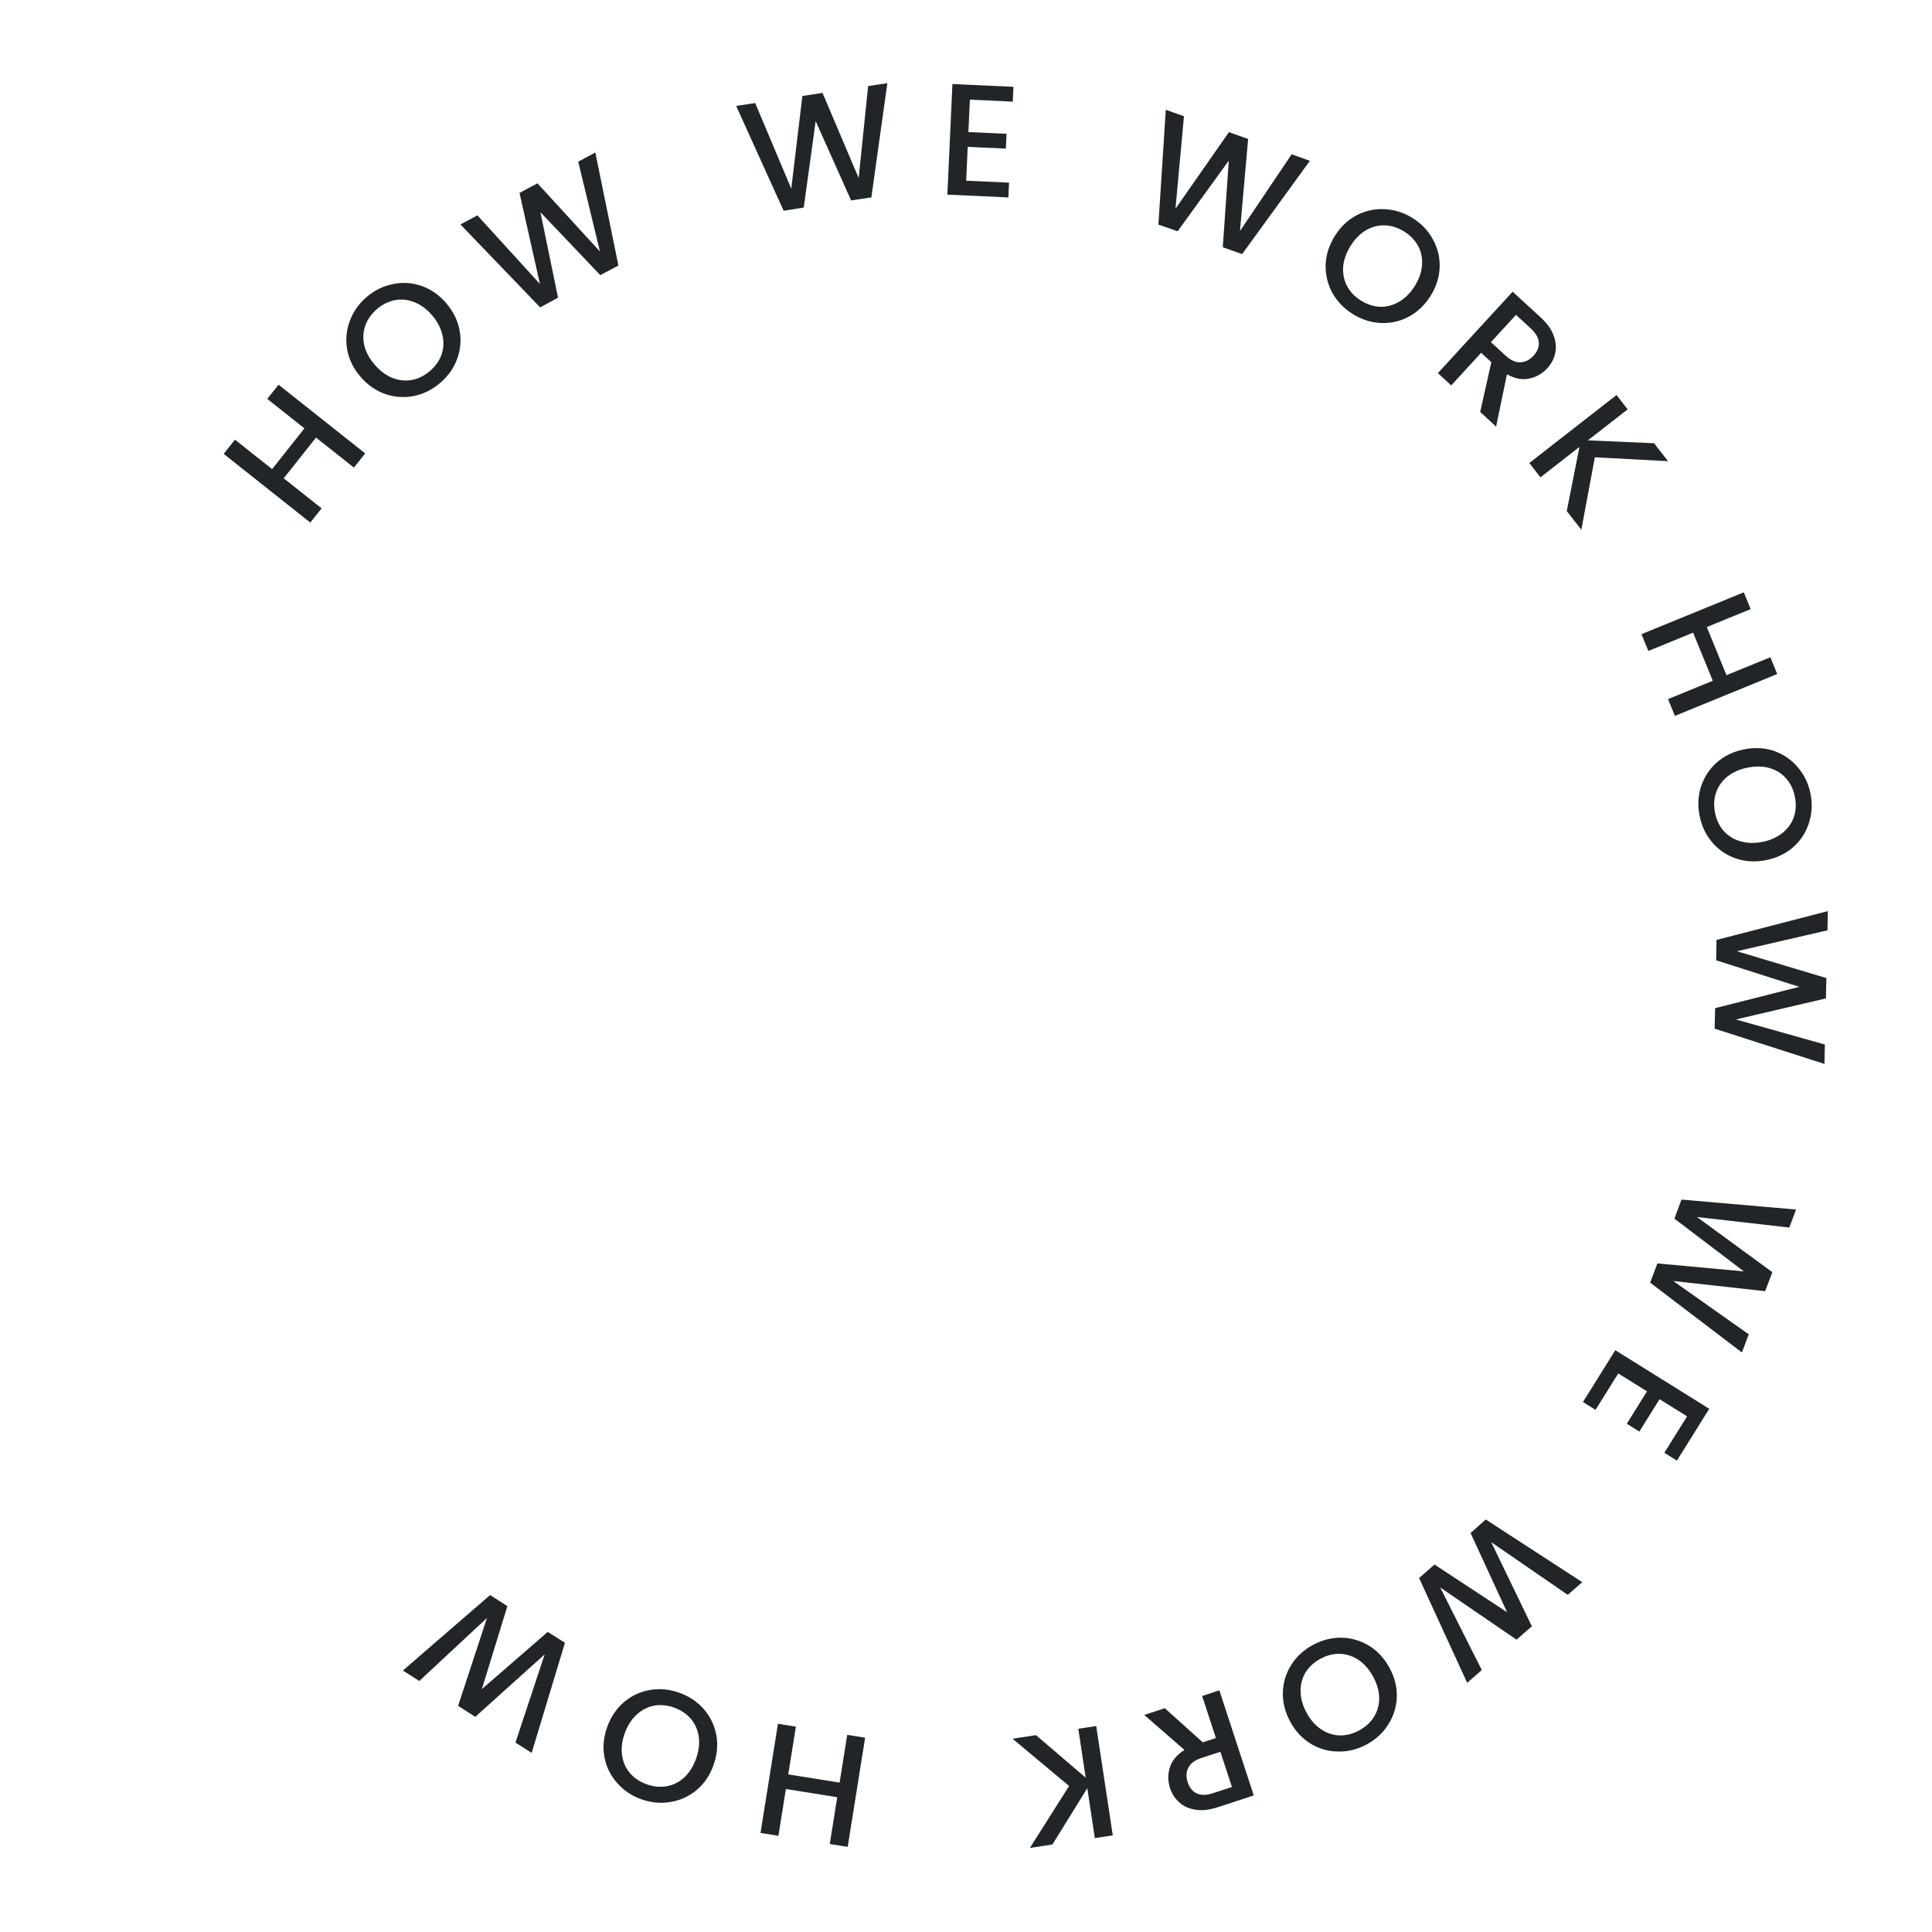 <svg width="70" height="70" viewBox="0 0 70 70" fill="none" xmlns="http://www.w3.org/2000/svg">
<path d="M27.555 66.411L28.187 62.456L28.836 62.56L28.559 64.29L30.42 64.587L30.697 62.857L31.345 62.961L30.713 66.916L30.064 66.812L30.335 65.117L28.474 64.819L28.203 66.515L27.555 66.411Z" fill="#212528"/>
<path d="M24.628 61.337C24.978 61.464 25.272 61.663 25.509 61.934C25.741 62.206 25.89 62.52 25.956 62.876C26.018 63.234 25.982 63.597 25.848 63.965C25.714 64.333 25.509 64.633 25.233 64.863C24.953 65.092 24.637 65.235 24.285 65.291C23.929 65.349 23.576 65.314 23.225 65.187C22.872 65.058 22.579 64.857 22.347 64.585C22.11 64.314 21.96 64.002 21.897 63.648C21.834 63.294 21.869 62.932 22.003 62.564C22.137 62.196 22.343 61.895 22.621 61.66C22.897 61.43 23.213 61.285 23.57 61.227C23.922 61.171 24.274 61.208 24.628 61.337ZM24.433 61.873C24.184 61.782 23.941 61.757 23.705 61.798C23.468 61.843 23.258 61.95 23.073 62.12C22.884 62.292 22.738 62.517 22.637 62.795C22.536 63.073 22.503 63.337 22.538 63.587C22.57 63.836 22.663 64.052 22.818 64.235C22.972 64.418 23.174 64.555 23.423 64.645C23.672 64.736 23.914 64.761 24.15 64.72C24.386 64.679 24.598 64.575 24.786 64.406C24.97 64.236 25.113 64.012 25.215 63.734C25.316 63.456 25.351 63.191 25.32 62.938C25.285 62.688 25.19 62.47 25.038 62.283C24.883 62.1 24.682 61.964 24.433 61.873Z" fill="#212528"/>
<path d="M14.598 60.526L17.757 57.792L18.384 58.193L17.458 61.2L19.845 59.128L20.469 59.521L19.263 63.511L18.676 63.136L19.735 59.941L17.22 62.204L16.598 61.806L17.643 58.623L15.191 60.905L14.598 60.526Z" fill="#212528"/>
<path d="M10.092 13.939L13.231 16.427L12.823 16.942L11.45 15.854L10.279 17.33L11.652 18.419L11.243 18.934L8.105 16.445L8.513 15.93L9.859 16.997L11.03 15.521L9.684 14.453L10.092 13.939Z" fill="#212528"/>
<path d="M15.95 13.873C15.668 14.116 15.35 14.274 14.999 14.348C14.647 14.417 14.3 14.393 13.958 14.277C13.615 14.156 13.317 13.947 13.061 13.649C12.806 13.352 12.646 13.027 12.58 12.673C12.517 12.316 12.547 11.971 12.671 11.637C12.795 11.298 12.998 11.007 13.281 10.764C13.566 10.519 13.885 10.362 14.236 10.293C14.588 10.219 14.934 10.242 15.273 10.36C15.613 10.479 15.911 10.686 16.166 10.984C16.421 11.281 16.583 11.608 16.651 11.965C16.717 12.319 16.688 12.665 16.564 13.005C16.441 13.338 16.236 13.628 15.95 13.873ZM15.579 13.44C15.78 13.268 15.92 13.069 16 12.843C16.077 12.615 16.087 12.378 16.029 12.134C15.972 11.884 15.847 11.648 15.654 11.423C15.462 11.199 15.248 11.041 15.012 10.949C14.779 10.855 14.546 10.831 14.31 10.875C14.075 10.92 13.857 11.029 13.656 11.201C13.455 11.374 13.315 11.573 13.235 11.799C13.155 12.024 13.143 12.261 13.197 12.507C13.255 12.751 13.38 12.986 13.573 13.21C13.766 13.435 13.98 13.595 14.215 13.692C14.45 13.784 14.687 13.809 14.924 13.767C15.159 13.722 15.377 13.613 15.579 13.44Z" fill="#212528"/>
<path d="M21.57 5.526L22.406 9.62L21.75 9.969L19.581 7.689L20.219 10.785L19.57 11.137L16.682 8.131L17.297 7.803L19.564 10.291L18.823 6.99L19.474 6.643L21.738 9.114L20.95 5.857L21.57 5.526Z" fill="#212528"/>
<path d="M32.15 3.014L31.572 7.151L30.837 7.262L29.553 4.389L29.121 7.52L28.392 7.636L26.673 3.838L27.362 3.734L28.669 6.836L29.072 3.477L29.802 3.367L31.111 6.451L31.454 3.118L32.15 3.014Z" fill="#212528"/>
<path d="M35.14 3.611L35.087 4.785L36.468 4.848L36.444 5.384L35.062 5.321L35.006 6.547L36.56 6.618L36.536 7.153L34.325 7.052L34.508 3.045L36.719 3.146L36.695 3.682L35.14 3.611Z" fill="#212528"/>
<path d="M47.46 5.826L45.005 9.206L44.304 8.958L44.522 5.819L42.668 8.379L41.971 8.138L42.239 3.978L42.897 4.211L42.59 7.563L44.527 4.788L45.222 5.034L44.927 8.371L46.798 5.592L47.46 5.826Z" fill="#212528"/>
<path d="M49.007 11.374C48.691 11.176 48.446 10.92 48.271 10.606C48.101 10.291 48.021 9.953 48.03 9.591C48.044 9.228 48.156 8.881 48.364 8.549C48.572 8.217 48.835 7.967 49.154 7.799C49.475 7.633 49.814 7.56 50.169 7.579C50.53 7.596 50.868 7.704 51.184 7.902C51.503 8.102 51.748 8.36 51.917 8.675C52.092 8.989 52.174 9.326 52.161 9.685C52.149 10.045 52.039 10.39 51.831 10.723C51.622 11.055 51.358 11.306 51.038 11.477C50.719 11.645 50.38 11.72 50.019 11.702C49.663 11.683 49.326 11.574 49.007 11.374ZM49.31 10.89C49.535 11.031 49.767 11.106 50.006 11.116C50.247 11.122 50.475 11.061 50.691 10.934C50.913 10.805 51.102 10.615 51.259 10.364C51.416 10.114 51.504 9.862 51.521 9.61C51.542 9.36 51.496 9.13 51.384 8.918C51.271 8.707 51.103 8.531 50.878 8.39C50.653 8.25 50.422 8.175 50.182 8.165C49.944 8.156 49.714 8.214 49.495 8.34C49.279 8.467 49.092 8.656 48.935 8.907C48.778 9.158 48.688 9.409 48.665 9.663C48.648 9.915 48.694 10.148 48.805 10.363C48.917 10.574 49.086 10.75 49.31 10.89Z" fill="#212528"/>
<path d="M53.63 14.926L54.034 13.122L53.664 12.783L52.581 13.964L52.097 13.519L54.806 10.569L55.825 11.504C56.051 11.712 56.206 11.927 56.288 12.149C56.374 12.374 56.394 12.588 56.349 12.791C56.306 12.997 56.209 13.182 56.058 13.346C55.882 13.538 55.664 13.662 55.405 13.716C55.152 13.771 54.883 13.72 54.599 13.563L54.207 15.456L53.63 14.926ZM54.019 12.397L54.554 12.888C54.735 13.054 54.913 13.134 55.086 13.126C55.263 13.121 55.421 13.043 55.562 12.89C55.702 12.737 55.766 12.576 55.753 12.409C55.743 12.238 55.646 12.068 55.462 11.899L54.927 11.408L54.019 12.397Z" fill="#212528"/>
<path d="M56.767 18.517L57.227 16.192L55.814 17.294L55.41 16.776L58.569 14.313L58.973 14.832L57.532 15.955L59.929 16.059L60.436 16.709L57.784 16.569L57.295 19.194L56.767 18.517Z" fill="#212528"/>
<path d="M64.392 24.421L60.685 25.938L60.436 25.33L62.058 24.666L61.344 22.922L59.723 23.586L59.474 22.977L63.181 21.461L63.43 22.069L61.84 22.719L62.554 24.463L64.144 23.813L64.392 24.421Z" fill="#212528"/>
<path d="M61.58 29.56C61.506 29.194 61.524 28.84 61.631 28.497C61.744 28.157 61.934 27.866 62.203 27.625C62.477 27.386 62.806 27.228 63.19 27.151C63.574 27.074 63.937 27.093 64.277 27.209C64.619 27.329 64.905 27.525 65.135 27.796C65.37 28.07 65.525 28.39 65.598 28.756C65.671 29.125 65.652 29.479 65.54 29.819C65.432 30.162 65.244 30.453 64.974 30.691C64.704 30.929 64.377 31.086 63.993 31.163C63.609 31.24 63.244 31.221 62.9 31.106C62.559 30.99 62.271 30.795 62.036 30.52C61.806 30.249 61.653 29.929 61.58 29.56ZM62.139 29.448C62.191 29.708 62.296 29.928 62.453 30.108C62.615 30.287 62.816 30.411 63.057 30.481C63.303 30.553 63.571 30.56 63.861 30.502C64.151 30.444 64.393 30.335 64.588 30.174C64.784 30.017 64.92 29.826 64.996 29.599C65.073 29.372 65.085 29.129 65.032 28.869C64.981 28.609 64.876 28.389 64.718 28.209C64.561 28.029 64.361 27.902 64.119 27.829C63.878 27.76 63.612 27.754 63.322 27.812C63.032 27.87 62.787 27.978 62.588 28.135C62.392 28.296 62.255 28.49 62.175 28.718C62.099 28.944 62.087 29.188 62.139 29.448Z" fill="#212528"/>
<path d="M66.103 38.548L62.125 37.271L62.142 36.528L65.192 35.755L62.181 34.794L62.192 34.056L66.227 33.011L66.212 33.708L62.932 34.465L66.173 35.437L66.156 36.174L62.894 36.937L66.119 37.845L66.103 38.548Z" fill="#212528"/>
<path d="M63.112 49.002L59.788 46.472L60.051 45.776L63.184 46.065L60.667 44.154L60.923 43.463L65.076 43.824L64.829 44.476L61.484 44.095L64.216 46.093L63.954 46.782L60.624 46.413L63.361 48.345L63.112 49.002Z" fill="#212528"/>
<path d="M61.126 51.317L60.129 50.695L59.397 51.869L58.942 51.585L59.674 50.411L58.632 49.762L57.809 51.082L57.354 50.798L58.525 48.921L61.929 51.043L60.758 52.921L60.303 52.637L61.126 51.317Z" fill="#212528"/>
<path d="M53.159 60.972L51.416 57.175L51.975 56.686L54.604 58.414L53.281 55.544L53.832 55.054L57.328 57.325L56.803 57.785L54.031 55.876L55.502 58.923L54.946 59.409L52.181 57.516L53.688 60.509L53.159 60.972Z" fill="#212528"/>
<path d="M47.565 59.602C47.892 59.424 48.235 59.335 48.595 59.336C48.953 59.343 49.287 59.438 49.598 59.623C49.907 59.814 50.155 60.081 50.343 60.425C50.53 60.769 50.619 61.121 50.609 61.481C50.596 61.843 50.495 62.174 50.304 62.474C50.112 62.78 49.852 63.022 49.525 63.201C49.194 63.381 48.85 63.468 48.492 63.461C48.133 63.46 47.799 63.366 47.492 63.179C47.184 62.992 46.937 62.727 46.749 62.383C46.562 62.038 46.472 61.685 46.48 61.322C46.49 60.962 46.591 60.629 46.783 60.323C46.973 60.023 47.234 59.782 47.565 59.602ZM47.838 60.103C47.605 60.23 47.426 60.395 47.3 60.599C47.177 60.806 47.118 61.035 47.123 61.286C47.127 61.542 47.2 61.8 47.342 62.06C47.483 62.32 47.659 62.519 47.87 62.658C48.078 62.798 48.302 62.871 48.541 62.877C48.78 62.882 49.016 62.821 49.249 62.694C49.482 62.568 49.661 62.402 49.786 62.199C49.911 61.995 49.973 61.766 49.971 61.514C49.966 61.263 49.892 61.008 49.751 60.748C49.609 60.488 49.434 60.286 49.224 60.142C49.013 60.003 48.787 59.93 48.546 59.921C48.306 59.916 48.07 59.976 47.838 60.103Z" fill="#212528"/>
<path d="M42.203 61.892L43.578 63.128L44.054 62.972L43.556 61.449L44.18 61.245L45.426 65.052L44.111 65.482C43.819 65.577 43.556 65.607 43.322 65.57C43.084 65.535 42.887 65.448 42.733 65.308C42.574 65.17 42.46 64.995 42.391 64.783C42.31 64.535 42.309 64.285 42.388 64.032C42.465 63.785 42.641 63.576 42.916 63.405L41.458 62.135L42.203 61.892ZM44.217 63.47L43.527 63.696C43.293 63.772 43.137 63.888 43.059 64.043C42.976 64.2 42.967 64.376 43.032 64.573C43.096 64.771 43.205 64.905 43.358 64.976C43.512 65.051 43.707 65.05 43.945 64.972L44.635 64.746L44.217 63.47Z" fill="#212528"/>
<path d="M37.536 62.868L39.337 64.409L39.069 62.636L39.718 62.538L40.318 66.499L39.668 66.597L39.395 64.79L38.13 66.83L37.315 66.953L38.736 64.71L36.687 62.997L37.536 62.868Z" fill="#212528"/>
</svg>
